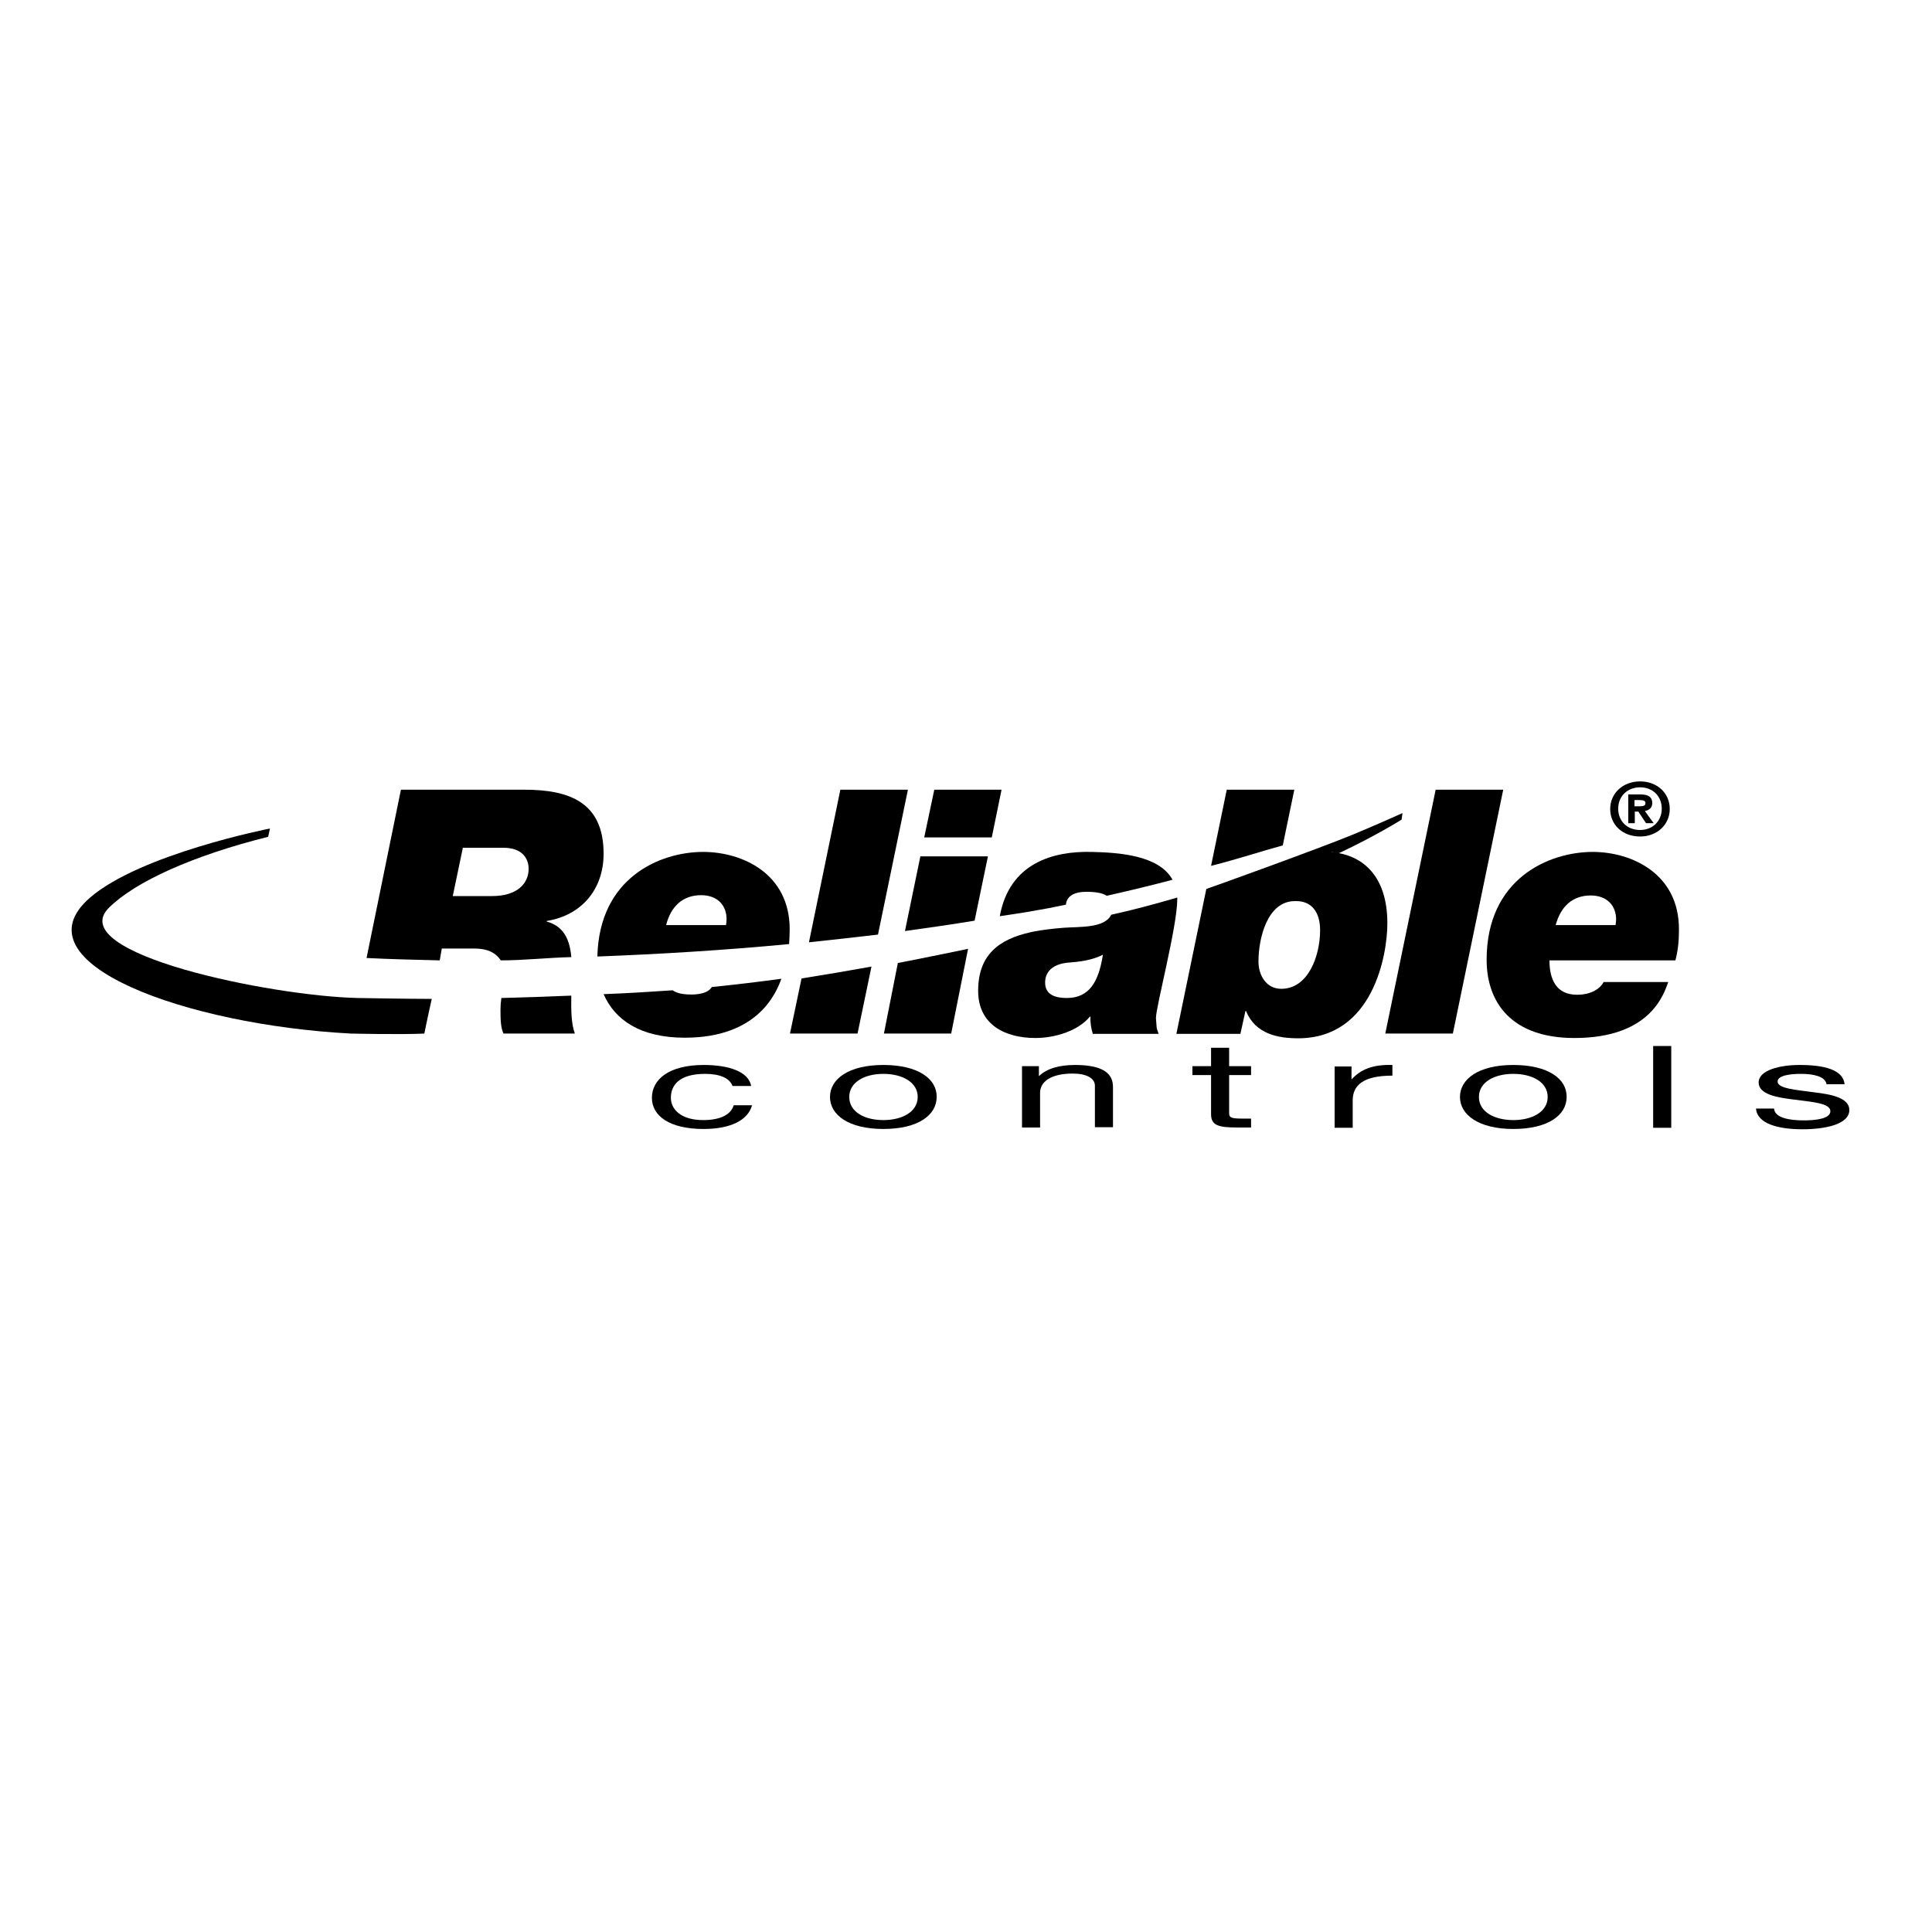 <?xml version="1.0" encoding="utf-8"?>
<!-- Generator: Adobe Illustrator 19.2.1, SVG Export Plug-In . SVG Version: 6.00 Build 0)  -->
<svg version="1.1" id="layer" xmlns="http://www.w3.org/2000/svg" xmlns:xlink="http://www.w3.org/1999/xlink" x="0px" y="0px"
	 viewBox="0 0 652 652" style="enable-background:new 0 0 652 652;" xml:space="preserve">
<style type="text/css">
	.st0{fill-rule:evenodd;clip-rule:evenodd;fill:#000;}
	.st1{fill:#000;}
</style>
<path class="st0" d="M237.3,378c-7.7,0-10.9-3.8-10.9-7.5c0-4.2,2.7-8.1,11.6-8.1c5,0,8.3,1.5,9.2,4.1h6.3c-0.9-4.9-7.6-7.1-16-7.1
	c-11.8,0-17.5,4.9-17.5,11.1c0,6.1,6,10.5,17.4,10.5c9.3,0,15-3,16.4-8h-6.2C246.7,376.1,243.2,378,237.3,378"/>
<path class="st1" d="M298.1,359.4c-11.8,0-18,4.8-18,10.8c0,6,6.2,10.8,18,10.8c11.8,0,18-4.7,18-10.8
	C316.2,364.1,309.9,359.4,298.1,359.4 M298.1,378c-6.4,0-11.5-2.8-11.5-7.8c0-5,5.2-7.8,11.5-7.8c6.4,0,11.6,2.8,11.6,7.8
	C309.7,375.2,304.5,378,298.1,378"/>
<path class="st1" d="M362.8,359.4c-5.3,0-9.5,1.2-12.1,3.7h-0.1v-3.3h-5.7v20.7h6.1v-11.7c0-3.7,3.6-6.5,11-6.5
	c4.7,0,7.5,1.6,7.5,4.1v14h6.1v-13.6C375.6,362.5,372.6,359.4,362.8,359.4"/>
<path class="st0" d="M414.8,353.6h-6.1v6.2h-6.3v3h6.3V376c0,3.8,2.5,4.5,8.8,4.5h4.7v-3h-2.8c-3.8,0-4.6-0.3-4.6-1.8v-12.9h7.4v-3
	h-7.4V353.6z"/>
<path class="st1" d="M456.2,364.2h-0.1v-4.3h-5.7v20.7h6.1v-9.2c0-5.2,3.6-8.4,13.4-8.4v-3.6C463.3,359.2,459.2,360.9,456.2,364.2"
	/>
<path class="st1" d="M510.7,359.4c-11.8,0-18,4.8-18,10.8c0,6,6.3,10.8,18,10.8c11.8,0,18-4.7,18-10.8
	C528.8,364.1,522.5,359.4,510.7,359.4 M510.7,378c-6.4,0-11.6-2.8-11.6-7.8c0-5,5.2-7.8,11.6-7.8c6.4,0,11.6,2.8,11.6,7.8
	C522.3,375.2,517.1,378,510.7,378"/>
<rect x="557.9" y="353" class="st1" width="6.1" height="27.6"/>
<path class="st1" d="M612,368.6c-5.7-0.8-12.1-1.2-12.1-3.6c0-2.1,4.3-2.6,7.9-2.6c4,0,8.2,0.8,8.6,3.5h6.1c-0.5-5-7.1-6.5-15.2-6.5
	c-6.5,0-13.8,1.7-13.8,5.9c0,4,6.1,5.1,12.1,5.8c6.1,0.8,12.1,1.2,12.1,3.9c0,2.6-5.1,3.1-9,3.1c-5,0-9.8-0.9-10-4h-6.1
	c0.4,5.1,7.4,7,15.7,7c7.5,0,15.8-1.6,15.8-6.5C624.1,370.5,618.1,369.3,612,368.6"/>
<path class="st1" d="M555.1,273.7c1.6-0.3,2.5-1.2,2.5-2.7c0-2-1.3-2.9-4-2.9h-3.8h-0.3v9.7h2.2v-3.9h1.2c0.1,0.2,2.6,3.9,2.6,3.9
	h2.6C558,277.8,555.5,274.2,555.1,273.7 M553.2,272.1h-1.6v-2.1h1.7c1.4,0,2,0.3,2,1C555.3,271.9,554.7,272.1,553.2,272.1"/>
<path class="st1" d="M553.5,263.7c-5.8,0-10.1,4-10.1,9.3c0,5.4,4.2,9.3,10.1,9.3c5.7,0,10-4,10-9.3
	C563.5,267.6,559.2,263.7,553.5,263.7 M553.5,280.1c-4.4,0-7.4-3-7.4-7.2c0-4.2,3.1-7.2,7.4-7.2c4.3,0,7.3,3,7.3,7.2
	C560.8,277.1,557.7,280.1,553.5,280.1"/>
<polygon class="st1" points="484.5,266.5 467.5,348.8 490.3,348.8 507.3,266.5 "/>
<path class="st1" d="M537.5,287.5c-14.8,0-35.8,9-35.8,36.4c0,14.5,8.5,26.4,29.6,26.4c25.8,0,30.2-14.9,31.7-18.9h-21.8
	c-1.1,2.1-4,4.3-9,4.3c-7.1,0-9.3-5.3-9.3-11.6h42.5c1-3.7,1.2-7.2,1.2-10.4C566.7,294.9,550.7,287.5,537.5,287.5 M545.2,312.2H525
	c1.7-6.3,5.7-10,11.8-10c5.7,0,8.6,3.6,8.6,8.1C545.4,310.8,545.3,311.6,545.2,312.2"/>
<path class="st1" d="M192.8,336c-7.7,0.3-15.5,0.6-23.6,0.8c-0.2,1.3-0.3,2.7-0.3,3.9c0,3.7,0.1,6,1,8.1h24.1
	C192.8,345.6,192.7,341,192.8,336"/>
<path class="st1" d="M149.1,320.1H160c4.4,0,7.2,1.3,9,4c7.8,0,15.7-0.9,23.8-1.1c-0.5-5.7-2.4-10.4-8.3-12v-0.2
	c11.8-1.9,19.2-10.7,19.2-22.7c0-17.4-11.6-21.6-26.8-21.6h-41.6l-11.6,56.8c8,0.4,16.3,0.6,24.7,0.8L149.1,320.1z M156.2,286.1
	h13.7c6.6,0,8.5,3.9,8.5,7.1c0,5-3.9,9.2-12.3,9.2h-13.3L156.2,286.1z"/>
<path class="st0" d="M120.8,336.8c-29.1-0.6-99.7-15-84-30.5c8.9-8.8,28.4-17.6,53.7-23.9l0.6-2.8c0,0-43.8,8.6-60.8,23.4
	c-25.4,22.1,32.9,42.9,88.1,45.8l0,0c0,0,17,0.4,24.8,0l1.1-5.3c0.4-1.8,0.7-3.2,0.7-3.2l0.7-3.2
	C137.7,337.1,120.8,336.8,120.8,336.8"/>
<path class="st1" d="M266.3,318.6c0.1-1.7,0.2-3.4,0.2-5c0-18.8-16-26.1-29.2-26.1c-14.6,0-35.1,8.7-35.7,35.3
	C222.5,322,244.2,320.7,266.3,318.6 M236.6,302.1c5.7,0,8.6,3.6,8.6,8.1c0,0.6-0.1,1.4-0.2,2h-20.2
	C226.4,305.8,230.5,302.1,236.6,302.1"/>
<path class="st1" d="M232.1,335.6c-2.1-0.1-3.8-0.5-5.1-1.4c-7.5,0.5-15.1,1-23.3,1.3c3.8,8.7,12.4,14.7,27.4,14.7
	c24.9,0,30.9-15.3,32.6-19.9c-8,1.1-15.7,2-23.5,2.8C239.1,335,236.1,335.8,232.1,335.6"/>
<path class="st1" d="M306.4,266.5h-22.8L273,318c7.7-0.8,15.5-1.7,23.3-2.6L306.4,266.5z"/>
<path class="st1" d="M294.1,326.2c-8.3,1.5-16.1,2.8-23.6,4l-3.9,18.6h22.8L294.1,326.2z"/>
<polygon class="st0" points="338,266.5 315.3,266.5 311.9,282.6 334.7,282.6 "/>
<path class="st0" d="M298.3,348.8H321l5.7-28.6c-8.4,1.8-16.3,3.3-23.7,4.8L298.3,348.8z"/>
<path class="st0" d="M328.9,310.7l4.5-21.7h-22.8l-5.2,25.2C313.3,313.1,321.1,312,328.9,310.7"/>
<path class="st0" d="M368.3,301c1.9,0.1,3.8,0.4,5.2,1.3c8-1.8,15.4-3.6,22.2-5.4c-4.6-8.4-18.5-9.2-27.4-9.4
	c-12.7-0.3-27.6,3.6-30.9,21.7l9.1-1.4c2.4-0.4,4.9-0.9,7.3-1.3c2-0.4,3.9-0.8,5.9-1.2C360.2,301.1,364.8,300.8,368.3,301"/>
<path class="st1" d="M397.3,303.4c0-0.2,0-0.3,0-0.5c-7.9,2.3-15.4,4.3-22.3,5.8c-2.2,4.6-10.6,4-16.1,4.4
	c-3.7,0.3-7.1,0.7-10.2,1.3c-0.3,0.1-0.6,0.1-0.9,0.2c-10.8,2.4-17.7,7.7-17.7,19.8c0,11.4,9.1,15.9,19.3,15.9
	c6.7,0,14.4-2.4,18.4-7.2h0.2c-0.1,1.9,0.2,3.9,0.8,5.8H391c-0.9-2.8-0.5-0.7-0.9-5.3C390.1,339.6,397.3,312.7,397.3,303.4
	 M360,336.8c-3.7,0-7.3-1-7.3-5.2c0-4.4,3.6-6.3,7.4-6.7c4.1-0.3,8.4-0.8,12.1-2.7C370.8,331.2,367.7,336.8,360,336.8"/>
<path class="st1" d="M436.8,266.5h-22.8l-5.3,25.7c9.1-2.3,17.2-5,24.2-6.9L436.8,266.5z"/>
<path class="st1" d="M468.2,311.6c0-16.6-8.9-22.4-16.5-23.7c0.1,0,0.1,0,0.2,0c12-5.6,21.1-11.3,21.1-11.3l0.3-2.2
	c-4.2,1.9-11.3,5-16.6,7.2c-11.1,4.6-48.8,18.2-49.6,18.4l-10.1,48.9h21.6l1.7-7.7h0.2c3.2,7.8,10.8,9.2,17.7,9.2
	C463.4,350.3,468.2,322.2,468.2,311.6 M432.4,333.7c-5.1,0-7.7-4.6-7.7-9.2c0-7.9,3-20.4,12.3-20.4c5.7-0.2,8.5,3.8,8.5,9.8
	C445.5,322.6,441.5,333.7,432.4,333.7 M450.6,287.7c-0.4-0.1-0.9-0.1-1.3-0.1C449.6,287.5,450.1,287.6,450.6,287.7"/>
</svg>
